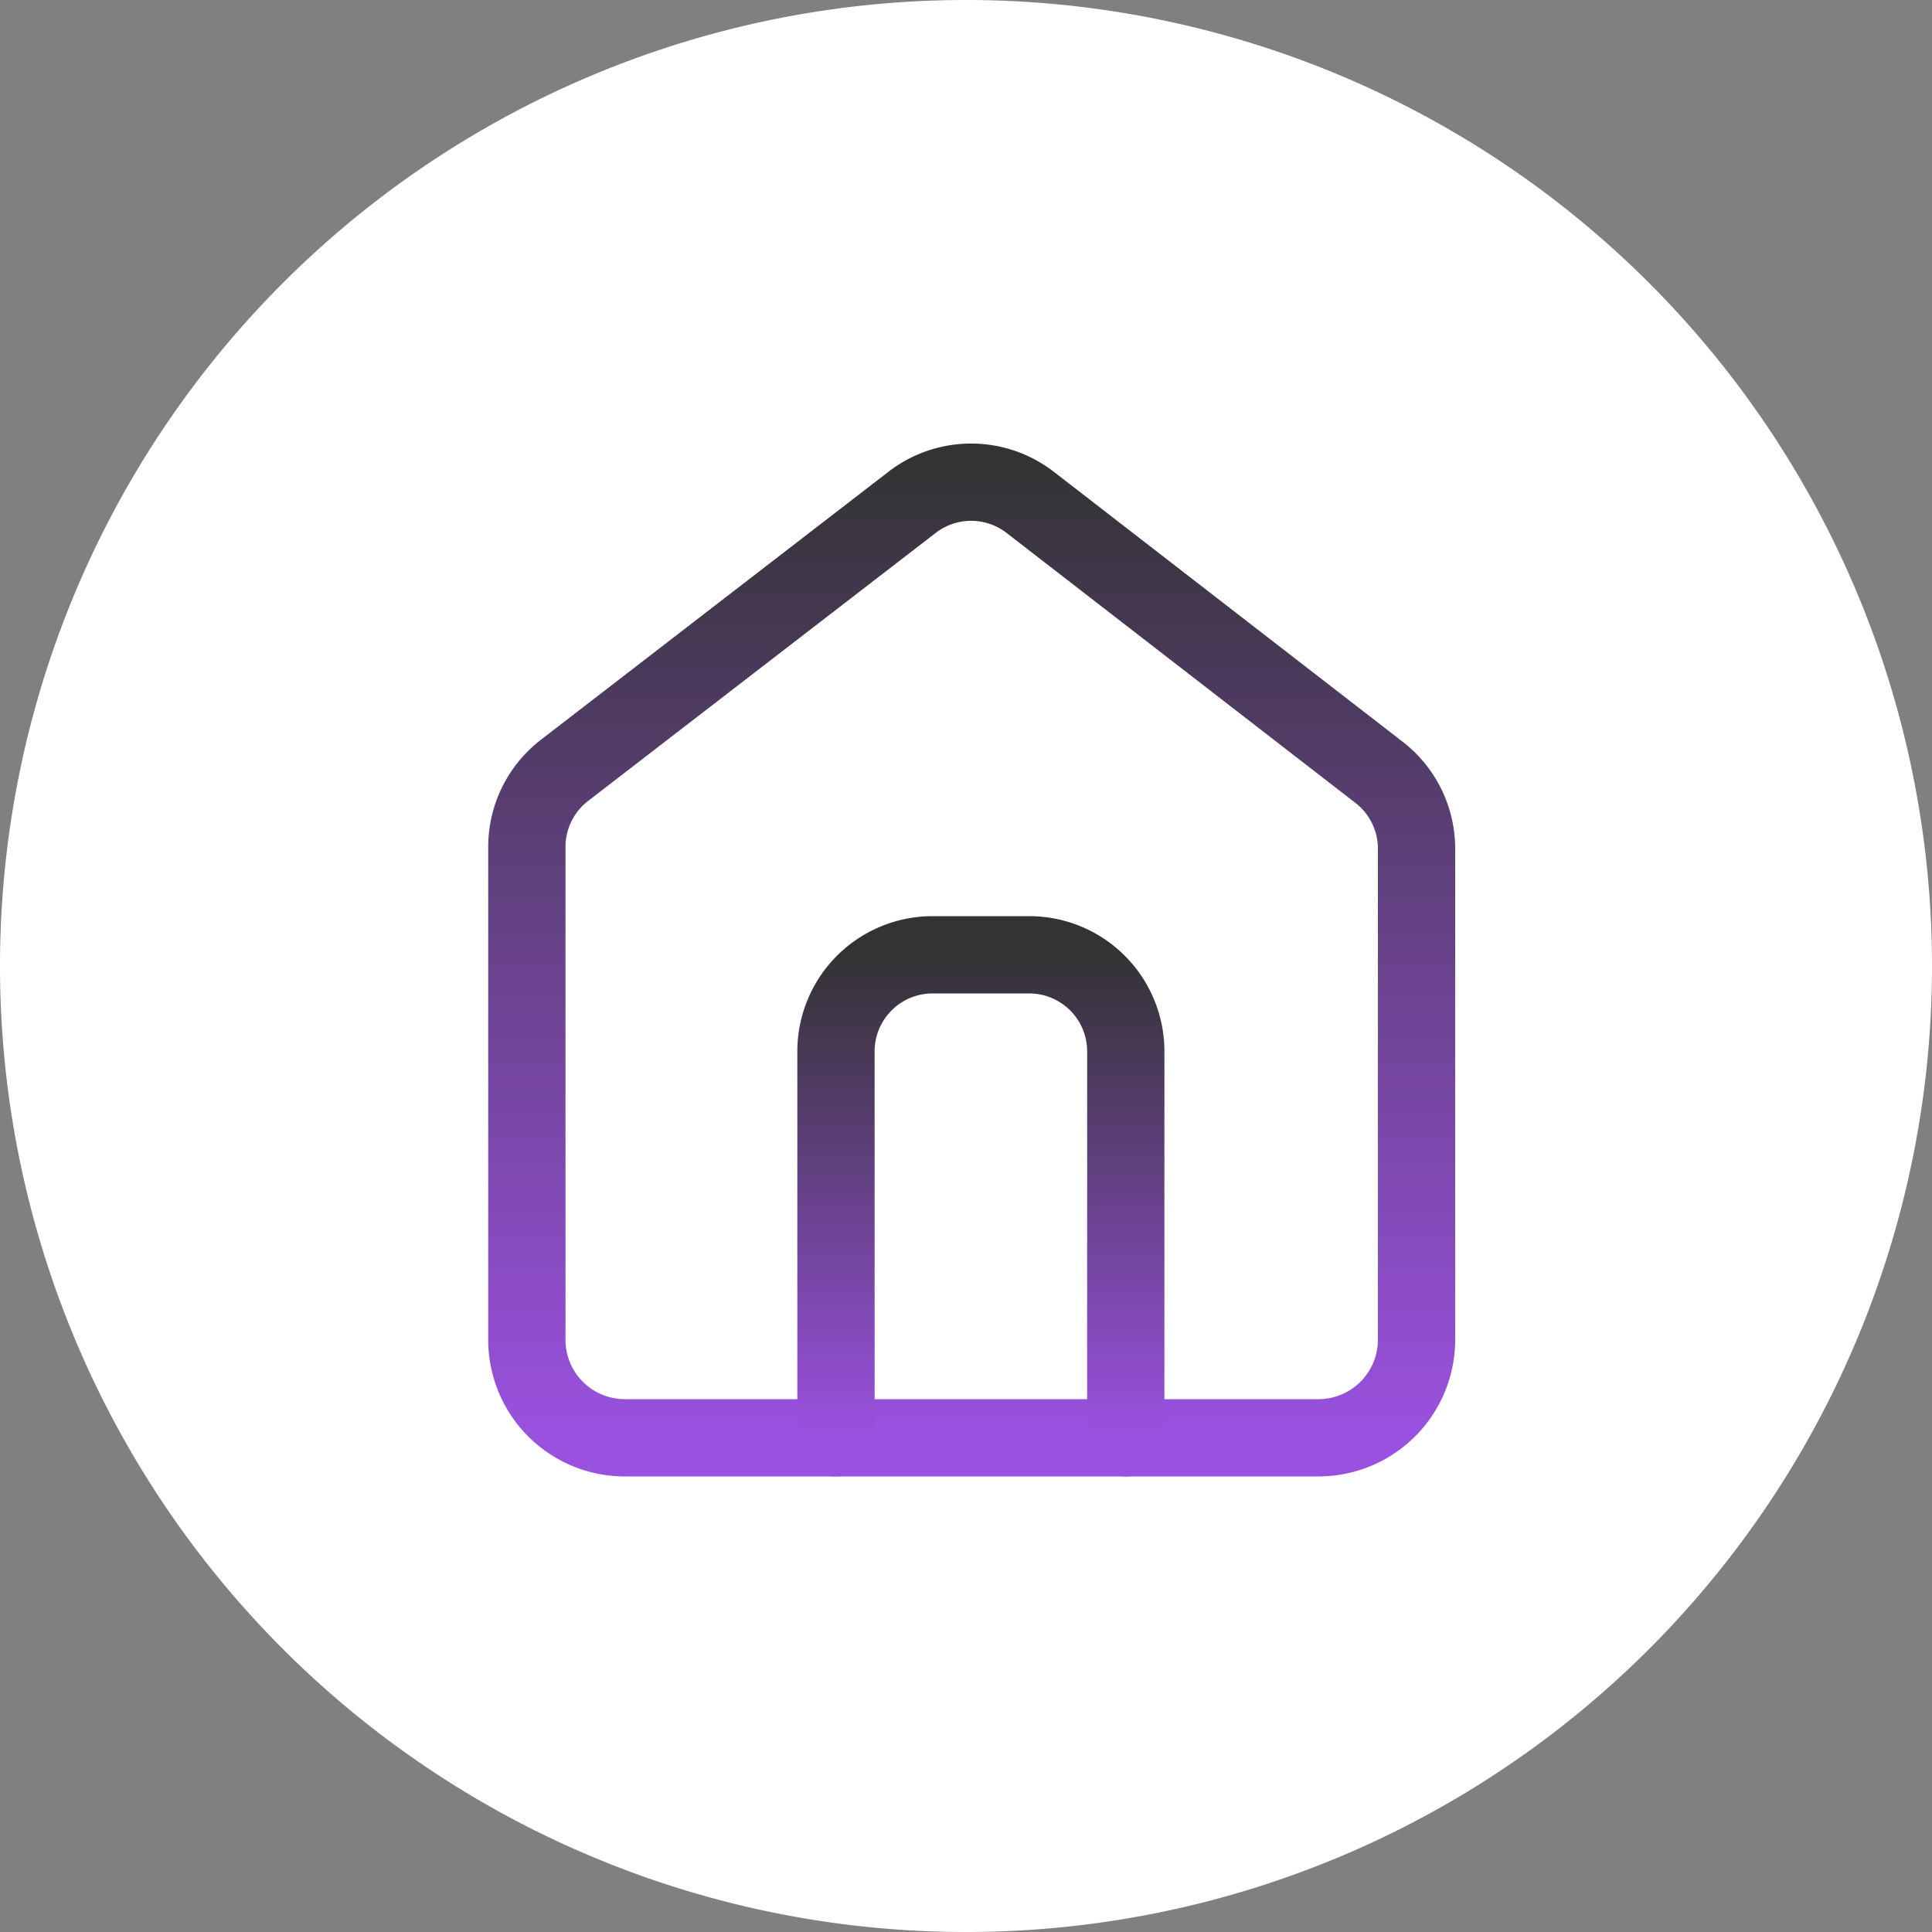 <svg xmlns="http://www.w3.org/2000/svg" xmlns:xlink="http://www.w3.org/1999/xlink" viewBox="0 0 100 100"><rect x="0" y="0" width="100" height="100" fill="#808080" stroke="none"/><defs><style>.cls-1{fill:#fff;}.cls-2,.cls-3{fill:none;stroke-linecap:round;stroke-linejoin:round;stroke-width:4px;}.cls-2{stroke:url(#linear-gradient);}.cls-3{stroke:url(#linear-gradient-2);}</style><linearGradient id="linear-gradient" x1="-513.73" y1="1951.27" x2="-513.73" y2="1900.42" gradientTransform="matrix(1, 0, 0, -1, 564, 1974.84)" gradientUnits="userSpaceOnUse"><stop offset="0" stop-color="#333"/><stop offset="1" stop-color="#9b51e0"/></linearGradient><linearGradient id="linear-gradient-2" x1="-513.23" y1="1925.45" x2="-513.23" y2="1900.39" xlink:href="#linear-gradient"/></defs><title>ben-menu-home</title><g id="Layer_2" data-name="Layer 2"><g id="Layer_1-2" data-name="Layer 1"><path class="cls-1" d="M50,0h0a50,50,0,0,1,50,50h0a50,50,0,0,1-50,50h0A50,50,0,0,1,0,50H0A50,50,0,0,1,50,0Z"/><path class="cls-2" d="M29.21,39.88,47.21,26a5,5,0,0,1,6.11,0l18,13.93a5,5,0,0,1,2,3.95V69.34a5.08,5.08,0,0,1-5.09,5.08H32.35a5.07,5.07,0,0,1-5.08-5.08V43.83A5,5,0,0,1,29.21,39.88Z"/><path class="cls-3" d="M43.27,74.42v-20a5,5,0,0,1,5-5h5a5,5,0,0,1,5,5v20"/></g></g></svg>